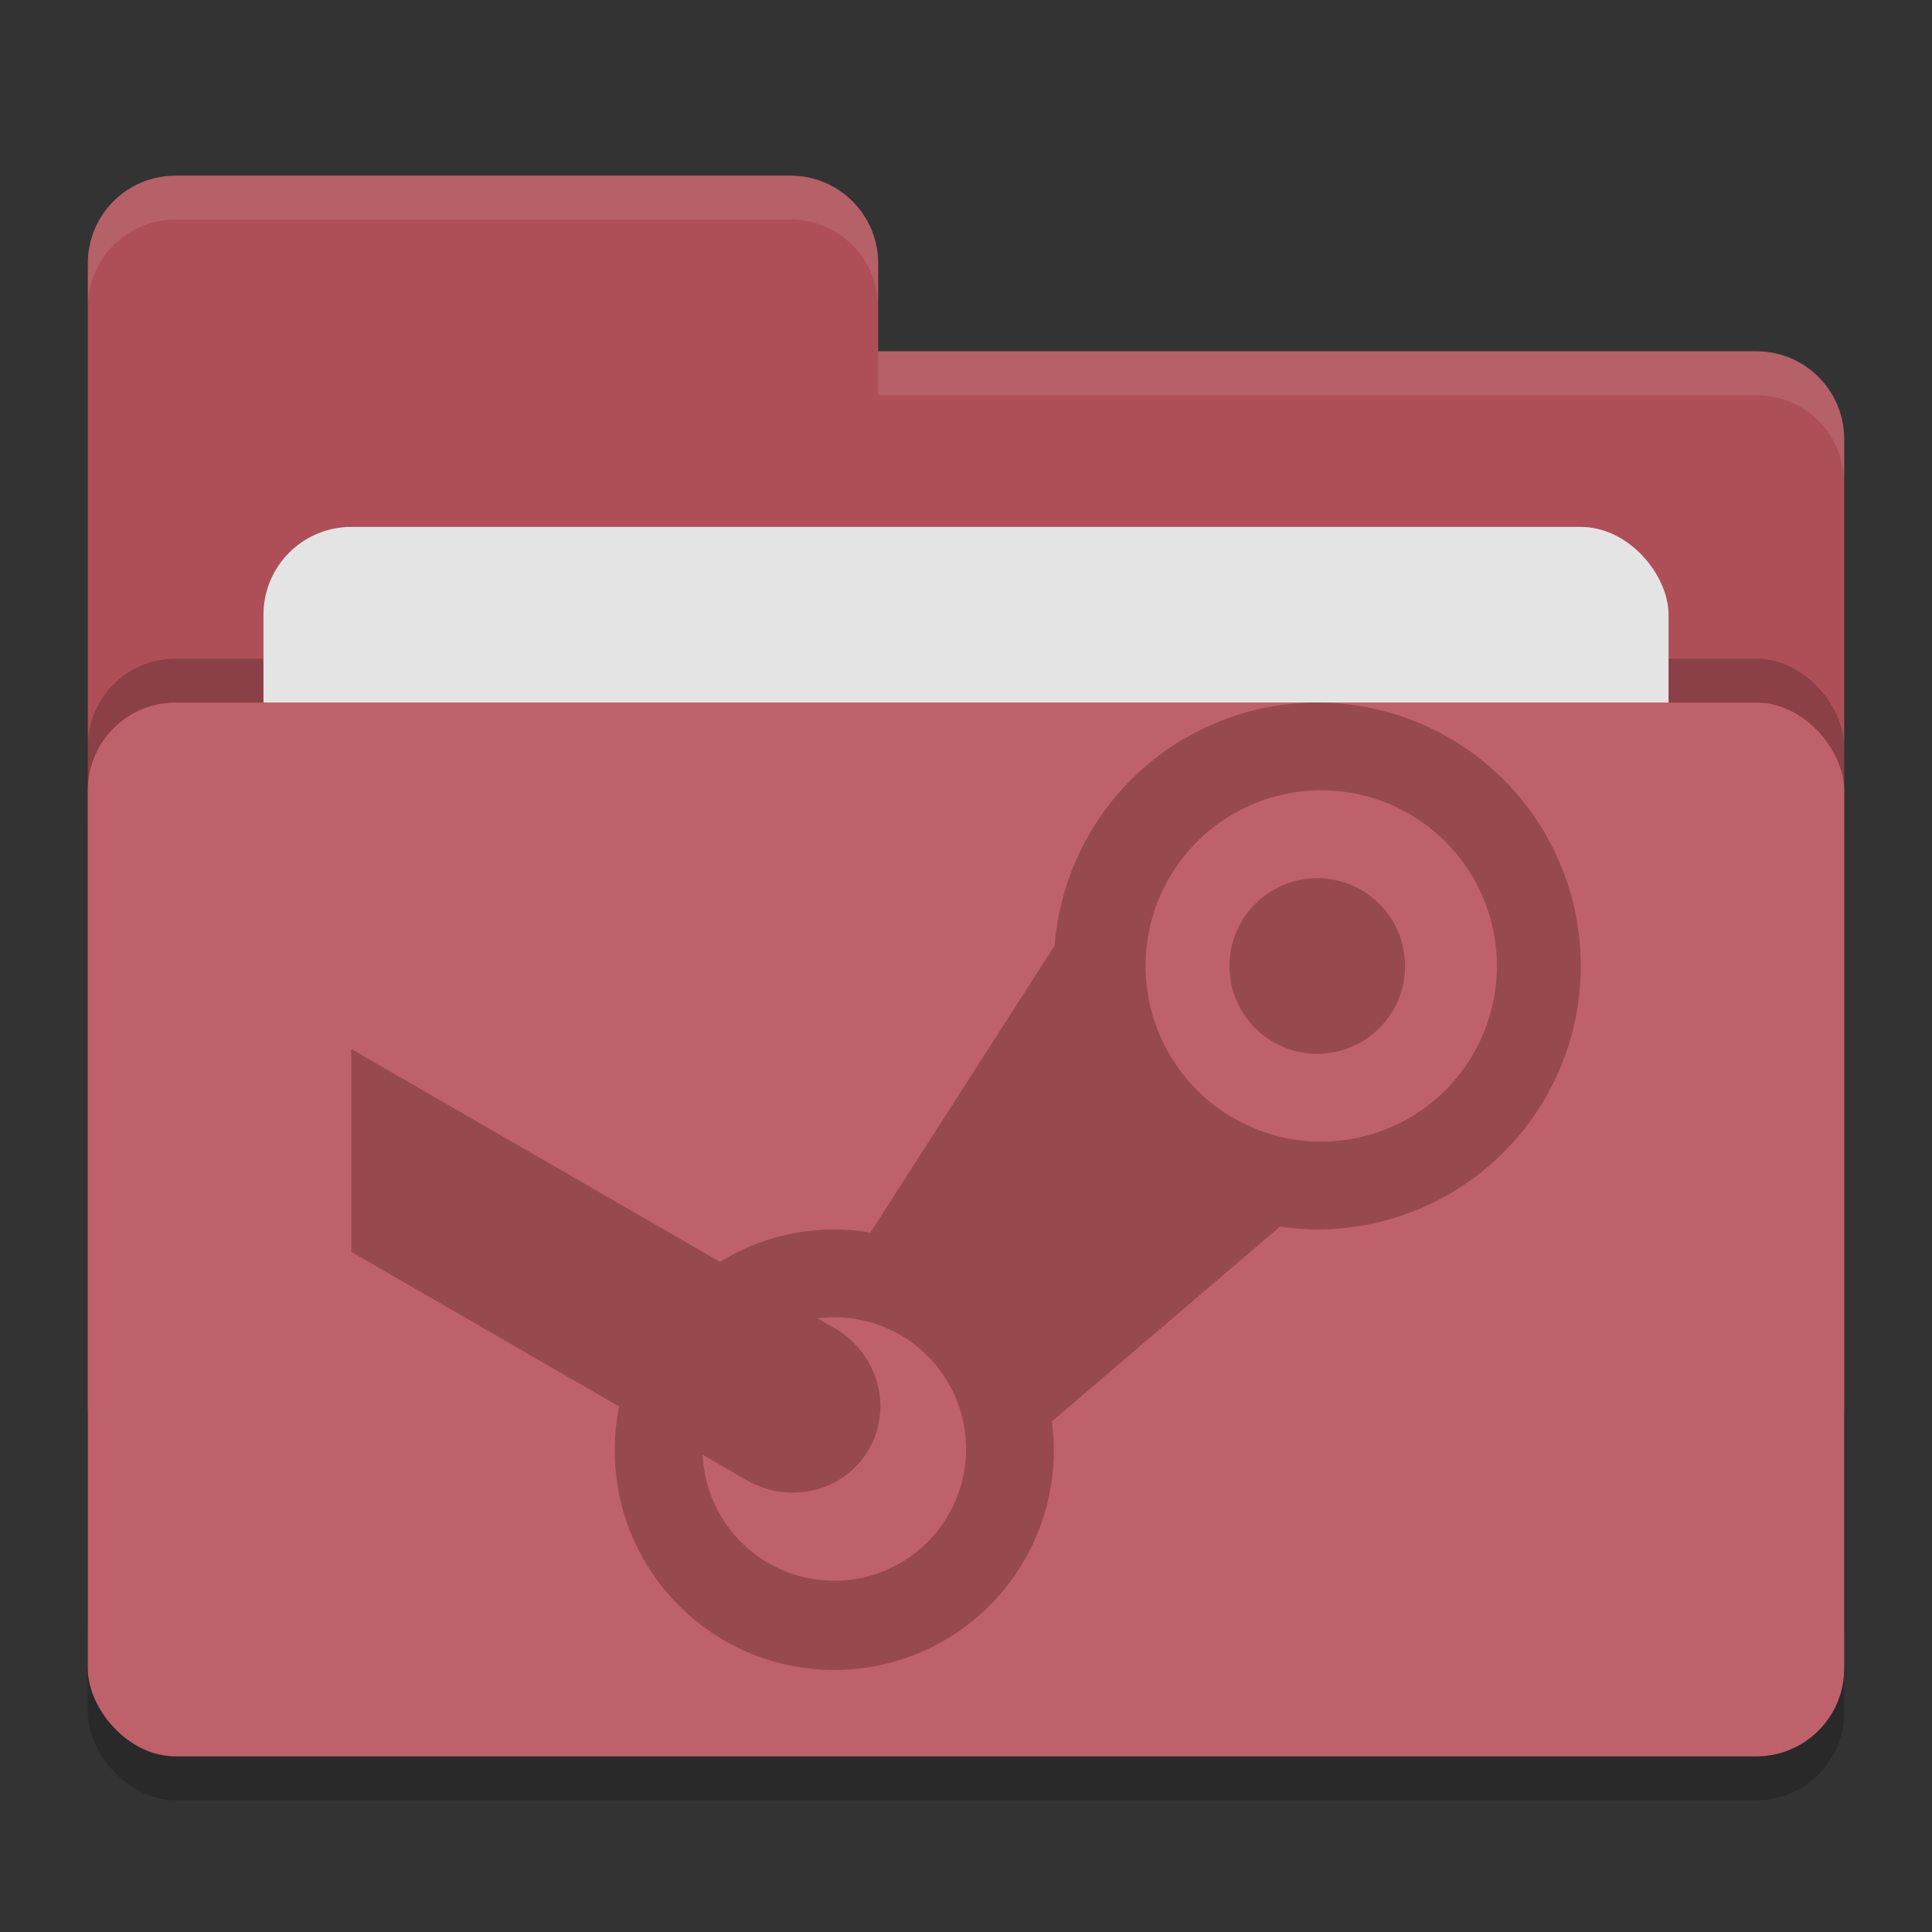 <svg xmlns="http://www.w3.org/2000/svg" width="22" height="22" version="1"><rect width="100%" height="100%" fill="#333333" stroke="none"/><rect width="20" height="12" x="1" y="8.5" rx="1" ry="1" opacity=".2"/><path d="M1 16c0 .554.446 1 1 1h18c.554 0 1-.446 1-1V5c0-.554-.446-1-1-1H10V3c0-.554-.446-1-1-1H2c-.554 0-1 .446-1 1" fill="#ae4f58"/><rect width="20" height="12" x="1" y="7.5" rx="1" ry="1" opacity=".2"/><rect width="16" height="8" x="3" y="6" rx="1" ry="1" fill="#e4e4e4"/><rect width="20" height="12" x="1" y="8" rx="1" ry="1" fill="#bf616a"/><path d="M2 2c-.554 0-1 .446-1 1v.5c0-.554.446-1 1-1h7c.554 0 1 .446 1 1V3c0-.554-.446-1-1-1zm8 2v.5h10c.554 0 1 .446 1 1V5c0-.554-.446-1-1-1z" opacity=".1" fill="#fff"/><path d="M4 14.255l3.05 1.761A2.5 2.5 0 0 0 7 16.5a2.5 2.5 0 1 0 4.978-.314l2.598-2.219c.14.021.282.032.424.033a3 3 0 1 0-2.99-3.234l-2.098 3.269a2.473 2.473 0 0 0-1.713.334L4 11.945M15 9a2 2 0 1 1 .001 3.999A2 2 0 0 1 15 9zm0 1a1 1 0 1 0 0 2 1 1 0 0 0 0-2zm-5.539 5H9.5a1.5 1.5 0 1 1-1.498 1.566l.498.288c.495.286 1.117.13 1.394-.35.277-.48.101-1.097-.394-1.383l-.188-.107c.049-.007.099-.012.149-.014z" fill="#974a4d"/></svg>
